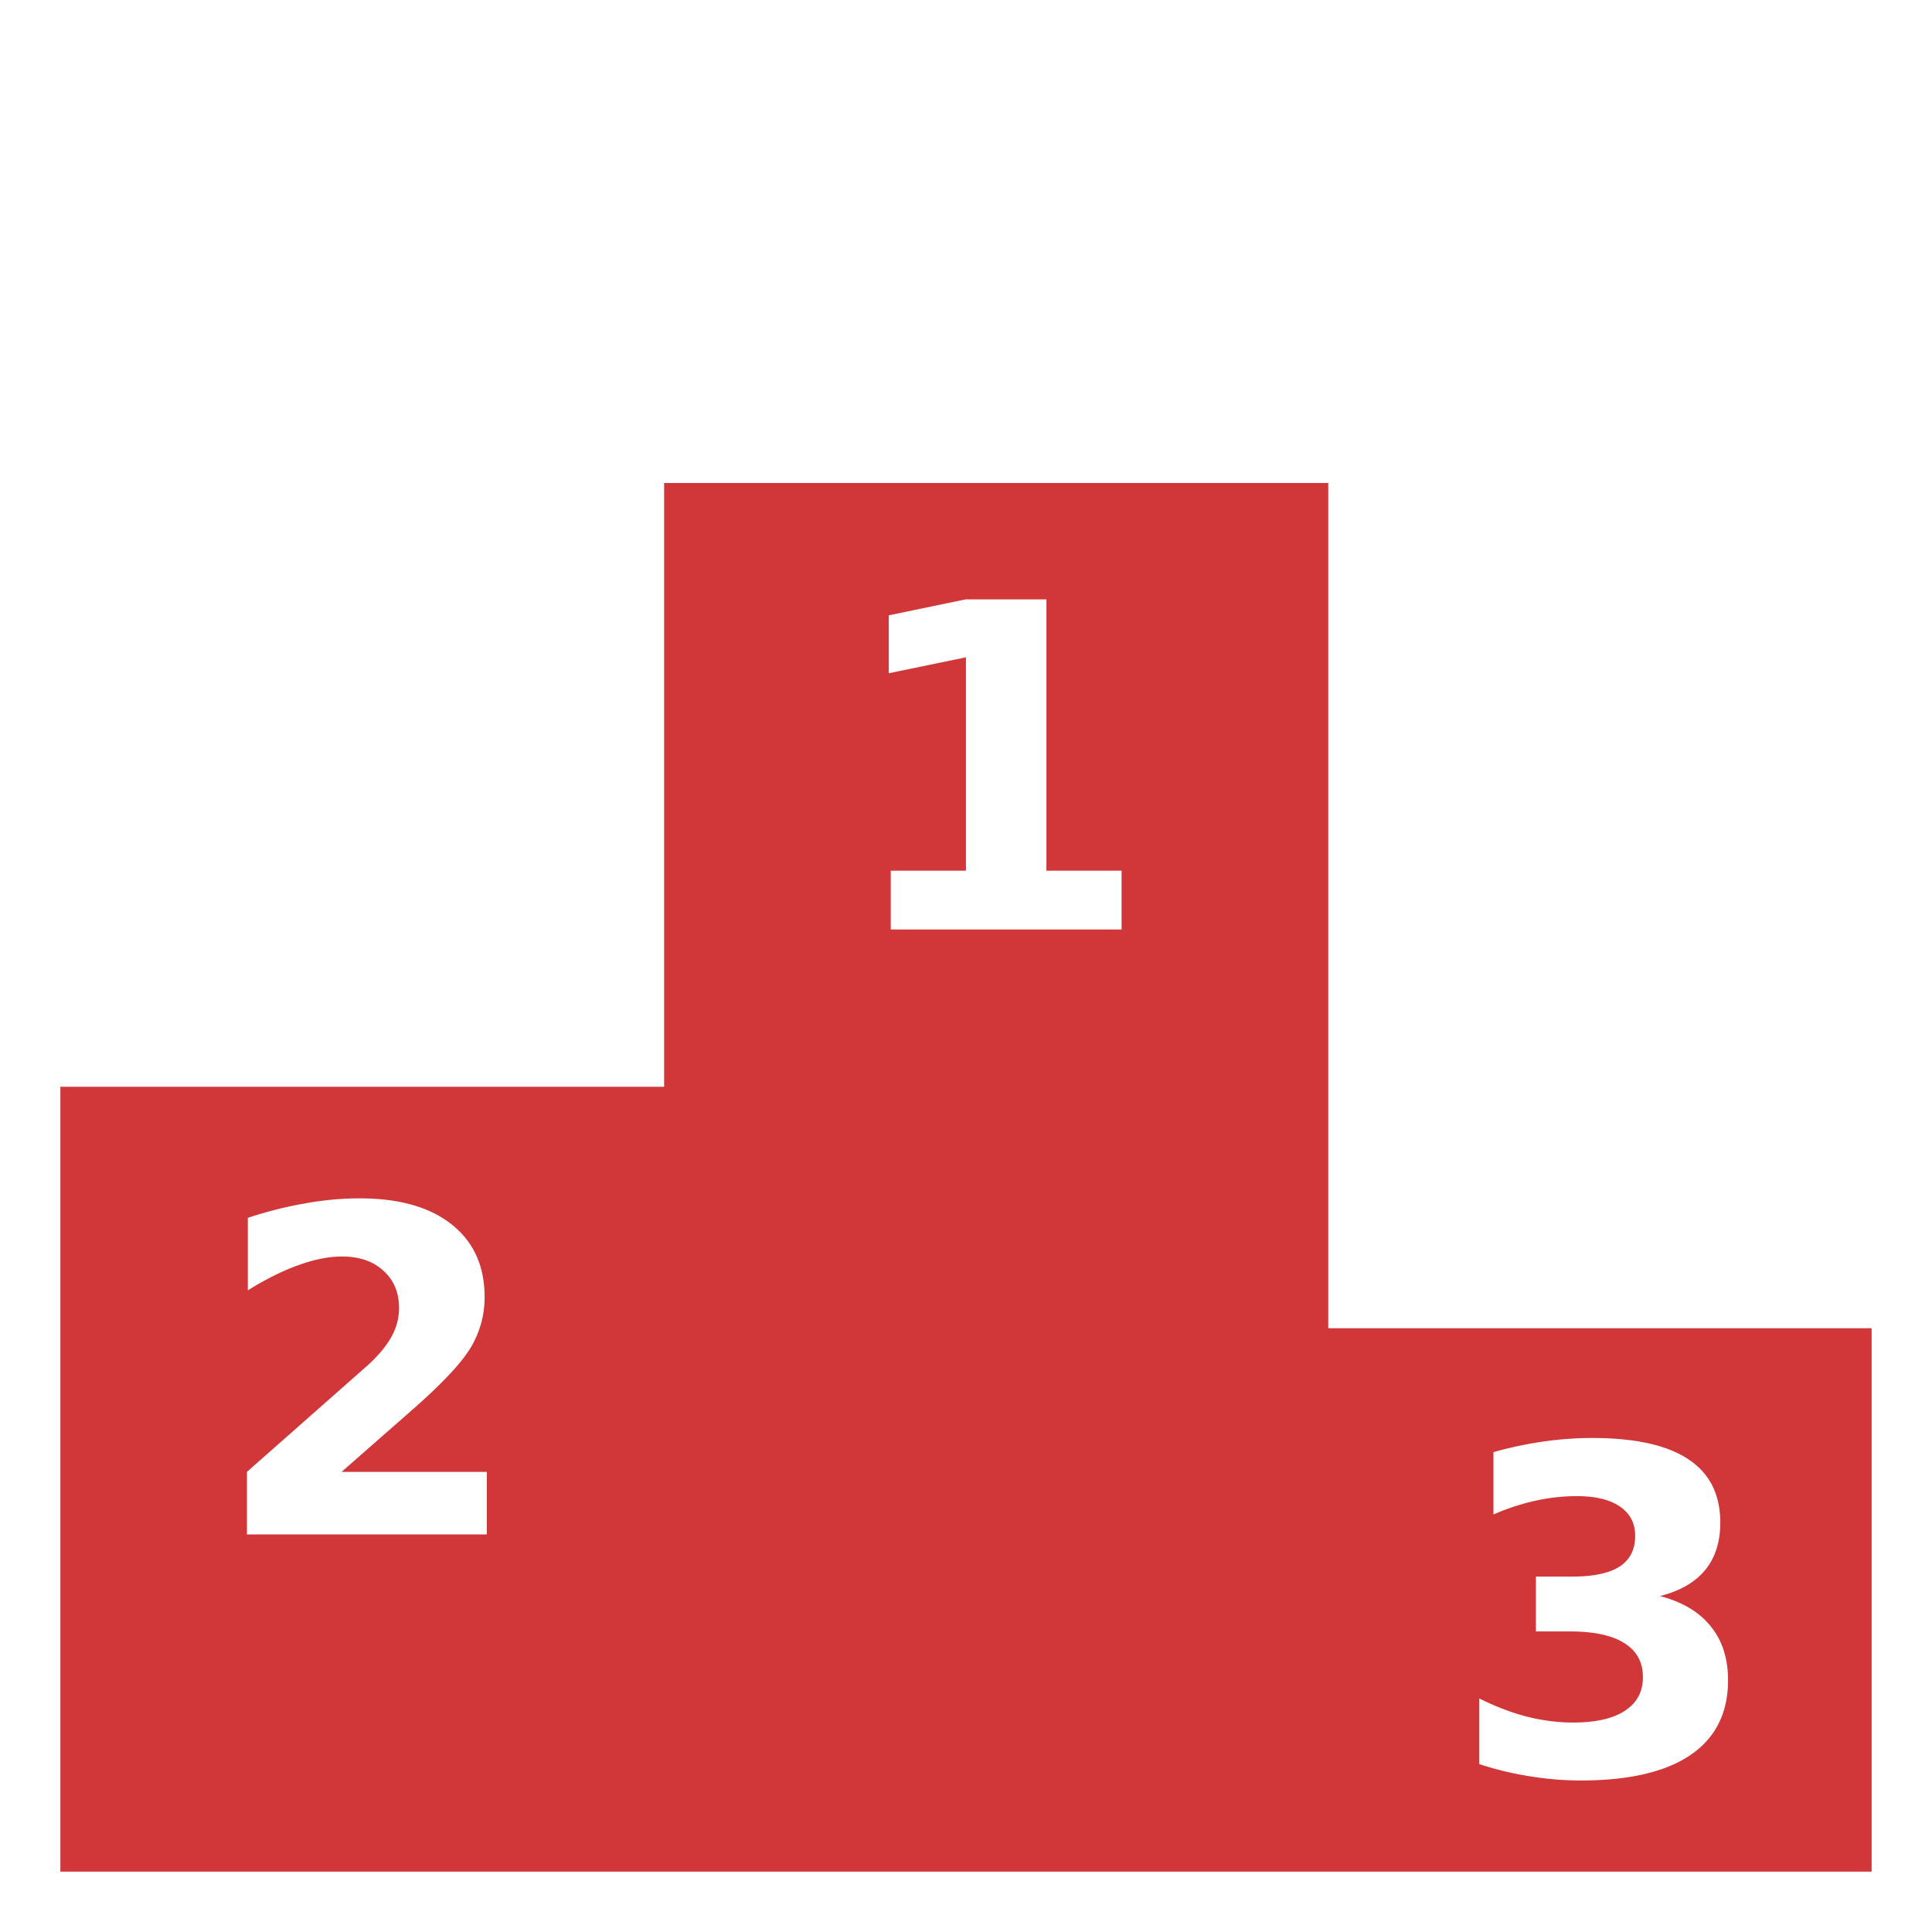 <svg xmlns="http://www.w3.org/2000/svg" width="1em" height="1em" viewBox="0 0 512 512"><path fill="#d13639" d="M90.52 390.06h38.497v16.583H65.443V390.06l31.933-28.182c2.852-2.578 4.96-5.098 6.328-7.56c1.368-2.46 2.05-5.018 2.05-7.675c0-4.1-1.386-7.402-4.16-9.902c-2.733-2.5-6.386-3.75-10.956-3.75c-3.516 0-7.363.763-11.543 2.286c-4.18 1.485-8.652 3.71-13.418 6.68v-19.22c5.078-1.678 10.098-2.948 15.06-3.807c4.96-.9 9.823-1.35 14.588-1.35c10.47 0 18.594 2.306 24.375 6.915c5.82 4.61 8.73 11.035 8.73 19.277c0 4.766-1.23 9.22-3.69 13.36c-2.46 4.1-7.637 9.61-15.528 16.523l-18.69 16.406m349.377 32.915c5.897 1.524 10.37 4.18 13.417 7.97c3.086 3.75 4.63 8.534 4.63 14.355c0 8.672-3.322 15.273-9.962 19.804c-6.64 4.493-16.328 6.74-29.063 6.74c-4.492 0-9.004-.372-13.535-1.115a85.401 85.401 0 0 1-13.36-3.223v-17.403c4.22 2.11 8.4 3.71 12.54 4.805c4.18 1.054 8.28 1.58 12.304 1.58c5.978 0 10.548-1.034 13.712-3.104c3.203-2.07 4.805-5.04 4.805-8.907c0-3.985-1.64-6.993-4.922-9.024c-3.242-2.07-8.047-3.105-14.414-3.106h-9.022v-14.53h9.492c5.664 0 9.883-.88 12.656-2.638c2.773-1.796 4.16-4.51 4.16-8.144c0-3.36-1.347-5.957-4.043-7.793c-2.695-1.836-6.504-2.754-11.426-2.754c-3.632 0-7.304.41-11.015 1.232c-3.71.82-7.403 2.03-11.074 3.632V384.83a102.904 102.904 0 0 1 13.242-2.812a91.23 91.23 0 0 1 12.89-.937c11.368 0 19.864 1.876 25.49 5.626c5.663 3.71 8.495 9.316 8.495 16.816c0 5.118-1.348 9.317-4.043 12.598c-2.696 3.242-6.68 5.527-11.953 6.856M236.062 230.74h19.922v-56.544l-20.45 4.22v-15.352l20.333-4.22h21.445v71.895h19.922v15.585h-61.172zM496 496V352H352V128H176v160H16v208z"/></svg>